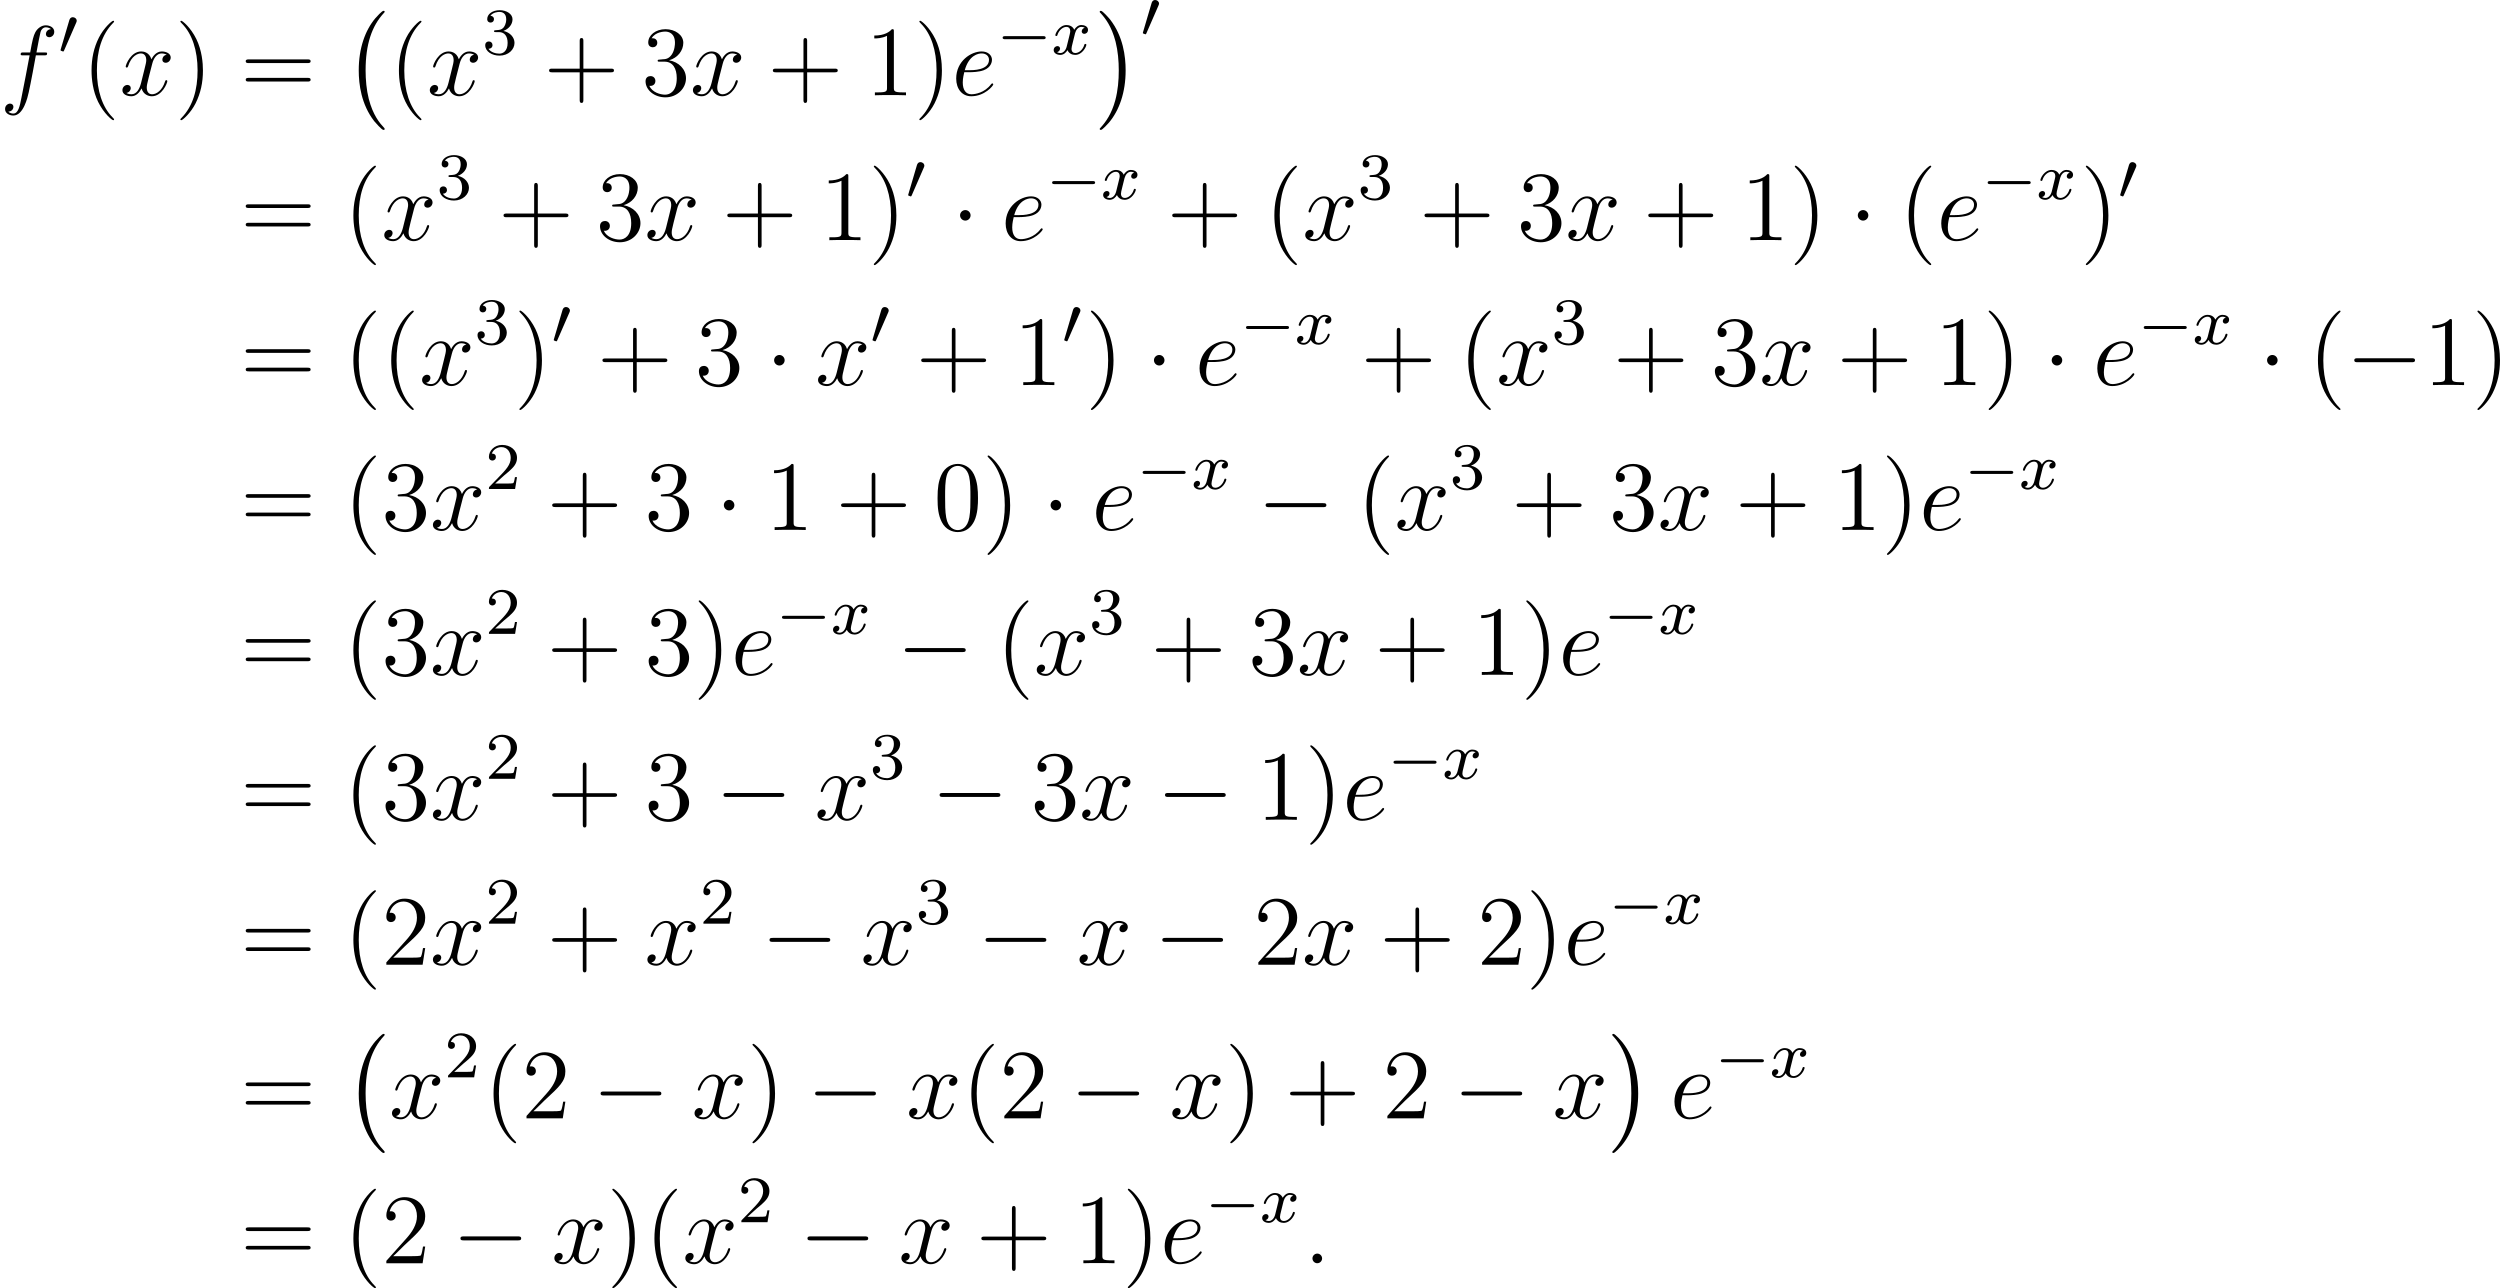 <?xml version='1.0' encoding='UTF-8'?>
<!-- Generated by CodeCogs with dvisvgm 2.9.1 -->
<svg version='1.1' xmlns='http://www.w3.org/2000/svg' xmlns:xlink='http://www.w3.org/1999/xlink' width='339.887pt' height='175.134pt' viewBox='-.239 -.291 339.887 175.134'>
<defs>
<path id='g2-0' d='M7.878-2.75C8.082-2.75 8.297-2.75 8.297-2.989S8.082-3.228 7.878-3.228H1.411C1.207-3.228 .992-3.228 .992-2.989S1.207-2.75 1.411-2.75H7.878Z'/>
<path id='g2-1' d='M2.295-2.989C2.295-3.335 2.008-3.622 1.662-3.622S1.028-3.335 1.028-2.989S1.315-2.355 1.662-2.355S2.295-2.642 2.295-2.989Z'/>
<path id='g3-120' d='M3.993-3.18C3.642-3.092 3.626-2.782 3.626-2.75C3.626-2.574 3.762-2.455 3.937-2.455S4.384-2.59 4.384-2.933C4.384-3.387 3.881-3.515 3.587-3.515C3.212-3.515 2.909-3.252 2.726-2.941C2.55-3.363 2.136-3.515 1.809-3.515C.94-3.515 .454-2.519 .454-2.295C.454-2.224 .51-2.192 .574-2.192C.669-2.192 .685-2.232 .709-2.327C.893-2.909 1.371-3.292 1.785-3.292C2.096-3.292 2.248-3.068 2.248-2.782C2.248-2.622 2.152-2.256 2.088-2C2.032-1.769 1.857-1.06 1.817-.909C1.706-.478 1.419-.143 1.06-.143C1.028-.143 .821-.143 .654-.255C1.02-.343 1.02-.677 1.02-.685C1.02-.869 .877-.98 .701-.98C.486-.98 .255-.797 .255-.494C.255-.128 .646 .08 1.052 .08C1.474 .08 1.769-.239 1.913-.494C2.088-.104 2.455 .08 2.837 .08C3.706 .08 4.184-.917 4.184-1.14C4.184-1.219 4.121-1.243 4.065-1.243C3.969-1.243 3.953-1.188 3.929-1.108C3.77-.574 3.316-.143 2.853-.143C2.59-.143 2.399-.319 2.399-.654C2.399-.813 2.447-.996 2.558-1.443C2.614-1.682 2.79-2.383 2.829-2.534C2.941-2.949 3.22-3.292 3.579-3.292C3.618-3.292 3.826-3.292 3.993-3.18Z'/>
<path id='g5-50' d='M2.248-1.626C2.375-1.745 2.71-2.008 2.837-2.12C3.332-2.574 3.802-3.013 3.802-3.738C3.802-4.686 3.005-5.3 2.008-5.3C1.052-5.3 .422-4.575 .422-3.866C.422-3.475 .733-3.419 .845-3.419C1.012-3.419 1.259-3.539 1.259-3.842C1.259-4.256 .861-4.256 .765-4.256C.996-4.838 1.53-5.037 1.921-5.037C2.662-5.037 3.045-4.407 3.045-3.738C3.045-2.909 2.463-2.303 1.522-1.339L.518-.303C.422-.215 .422-.199 .422 0H3.571L3.802-1.427H3.555C3.531-1.267 3.467-.869 3.371-.717C3.324-.654 2.718-.654 2.59-.654H1.172L2.248-1.626Z'/>
<path id='g5-51' d='M2.016-2.662C2.646-2.662 3.045-2.2 3.045-1.363C3.045-.367 2.479-.072 2.056-.072C1.618-.072 1.02-.231 .741-.654C1.028-.654 1.227-.837 1.227-1.1C1.227-1.355 1.044-1.538 .789-1.538C.574-1.538 .351-1.403 .351-1.084C.351-.327 1.164 .167 2.072 .167C3.132 .167 3.873-.566 3.873-1.363C3.873-2.024 3.347-2.63 2.534-2.805C3.164-3.029 3.634-3.571 3.634-4.208S2.917-5.3 2.088-5.3C1.235-5.3 .59-4.838 .59-4.232C.59-3.937 .789-3.81 .996-3.81C1.243-3.81 1.403-3.985 1.403-4.216C1.403-4.511 1.148-4.623 .972-4.631C1.307-5.069 1.921-5.093 2.064-5.093C2.271-5.093 2.877-5.029 2.877-4.208C2.877-3.65 2.646-3.316 2.534-3.188C2.295-2.941 2.112-2.925 1.626-2.893C1.474-2.885 1.411-2.877 1.411-2.774C1.411-2.662 1.482-2.662 1.618-2.662H2.016Z'/>
<path id='g0-0' d='M4.937 13.736C4.937 13.689 4.914 13.665 4.89 13.629C4.34 13.043 3.527 12.075 3.025 10.126C2.75 9.038 2.642 7.807 2.642 6.695C2.642 3.551 3.395 1.351 4.83-.203C4.937-.311 4.937-.335 4.937-.359C4.937-.478 4.842-.478 4.794-.478C4.615-.478 3.969 .239 3.814 .418C2.594 1.865 1.817 4.017 1.817 6.683C1.817 8.381 2.116 10.784 3.682 12.804C3.802 12.947 4.579 13.856 4.794 13.856C4.842 13.856 4.937 13.856 4.937 13.736Z'/>
<path id='g0-1' d='M3.646 6.695C3.646 4.997 3.347 2.594 1.781 .574C1.662 .43 .885-.478 .669-.478C.61-.478 .526-.454 .526-.359C.526-.311 .55-.275 .598-.239C1.172 .383 1.949 1.351 2.439 3.252C2.714 4.34 2.821 5.571 2.821 6.683C2.821 7.89 2.714 9.11 2.403 10.281C1.949 11.955 1.243 12.912 .634 13.581C.526 13.689 .526 13.713 .526 13.736C.526 13.832 .61 13.856 .669 13.856C.849 13.856 1.506 13.127 1.65 12.959C2.869 11.513 3.646 9.361 3.646 6.695Z'/>
<path id='g6-40' d='M3.885 2.905C3.885 2.869 3.885 2.845 3.682 2.642C2.487 1.435 1.817-.538 1.817-2.977C1.817-5.296 2.379-7.293 3.766-8.703C3.885-8.811 3.885-8.835 3.885-8.871C3.885-8.942 3.826-8.966 3.778-8.966C3.622-8.966 2.642-8.106 2.056-6.934C1.447-5.727 1.172-4.447 1.172-2.977C1.172-1.913 1.339-.49 1.961 .789C2.666 2.224 3.646 3.001 3.778 3.001C3.826 3.001 3.885 2.977 3.885 2.905Z'/>
<path id='g6-41' d='M3.371-2.977C3.371-3.885 3.252-5.368 2.582-6.755C1.877-8.189 .897-8.966 .765-8.966C.717-8.966 .658-8.942 .658-8.871C.658-8.835 .658-8.811 .861-8.608C2.056-7.4 2.726-5.428 2.726-2.989C2.726-.669 2.164 1.327 .777 2.738C.658 2.845 .658 2.869 .658 2.905C.658 2.977 .717 3.001 .765 3.001C.921 3.001 1.901 2.14 2.487 .968C3.096-.251 3.371-1.542 3.371-2.977Z'/>
<path id='g6-43' d='M4.77-2.762H8.07C8.237-2.762 8.452-2.762 8.452-2.977C8.452-3.204 8.249-3.204 8.07-3.204H4.77V-6.504C4.77-6.671 4.77-6.886 4.555-6.886C4.328-6.886 4.328-6.683 4.328-6.504V-3.204H1.028C.861-3.204 .646-3.204 .646-2.989C.646-2.762 .849-2.762 1.028-2.762H4.328V.538C4.328 .705 4.328 .921 4.543 .921C4.77 .921 4.77 .717 4.77 .538V-2.762Z'/>
<path id='g6-48' d='M5.356-3.826C5.356-4.818 5.296-5.786 4.866-6.695C4.376-7.687 3.515-7.95 2.929-7.95C2.236-7.95 1.387-7.603 .944-6.611C.61-5.858 .49-5.117 .49-3.826C.49-2.666 .574-1.793 1.004-.944C1.47-.036 2.295 .251 2.917 .251C3.957 .251 4.555-.371 4.902-1.064C5.332-1.961 5.356-3.132 5.356-3.826ZM2.917 .012C2.534 .012 1.757-.203 1.53-1.506C1.399-2.224 1.399-3.132 1.399-3.969C1.399-4.949 1.399-5.834 1.59-6.539C1.793-7.34 2.403-7.711 2.917-7.711C3.371-7.711 4.065-7.436 4.292-6.408C4.447-5.727 4.447-4.782 4.447-3.969C4.447-3.168 4.447-2.26 4.316-1.53C4.089-.215 3.335 .012 2.917 .012Z'/>
<path id='g6-49' d='M3.443-7.663C3.443-7.938 3.443-7.95 3.204-7.95C2.917-7.627 2.319-7.185 1.088-7.185V-6.838C1.363-6.838 1.961-6.838 2.618-7.149V-.921C2.618-.49 2.582-.347 1.53-.347H1.16V0C1.482-.024 2.642-.024 3.037-.024S4.579-.024 4.902 0V-.347H4.531C3.479-.347 3.443-.49 3.443-.921V-7.663Z'/>
<path id='g6-50' d='M5.26-2.008H4.997C4.961-1.805 4.866-1.148 4.746-.956C4.663-.849 3.981-.849 3.622-.849H1.411C1.733-1.124 2.463-1.889 2.774-2.176C4.591-3.85 5.26-4.471 5.26-5.655C5.26-7.03 4.172-7.95 2.786-7.95S.586-6.767 .586-5.738C.586-5.129 1.112-5.129 1.148-5.129C1.399-5.129 1.71-5.308 1.71-5.691C1.71-6.025 1.482-6.253 1.148-6.253C1.04-6.253 1.016-6.253 .98-6.241C1.207-7.054 1.853-7.603 2.63-7.603C3.646-7.603 4.268-6.755 4.268-5.655C4.268-4.639 3.682-3.754 3.001-2.989L.586-.287V0H4.949L5.26-2.008Z'/>
<path id='g6-51' d='M2.2-4.292C1.997-4.28 1.949-4.268 1.949-4.16C1.949-4.041 2.008-4.041 2.224-4.041H2.774C3.79-4.041 4.244-3.204 4.244-2.056C4.244-.49 3.431-.072 2.845-.072C2.271-.072 1.291-.347 .944-1.136C1.327-1.076 1.674-1.291 1.674-1.722C1.674-2.068 1.423-2.307 1.088-2.307C.801-2.307 .49-2.14 .49-1.686C.49-.622 1.554 .251 2.881 .251C4.304 .251 5.356-.837 5.356-2.044C5.356-3.144 4.471-4.005 3.324-4.208C4.364-4.507 5.033-5.38 5.033-6.312C5.033-7.257 4.053-7.95 2.893-7.95C1.698-7.95 .813-7.221 .813-6.348C.813-5.87 1.184-5.774 1.363-5.774C1.614-5.774 1.901-5.954 1.901-6.312C1.901-6.695 1.614-6.862 1.351-6.862C1.279-6.862 1.255-6.862 1.219-6.85C1.674-7.663 2.798-7.663 2.857-7.663C3.252-7.663 4.029-7.484 4.029-6.312C4.029-6.085 3.993-5.416 3.646-4.902C3.288-4.376 2.881-4.34 2.558-4.328L2.2-4.292Z'/>
<path id='g6-61' d='M8.07-3.873C8.237-3.873 8.452-3.873 8.452-4.089C8.452-4.316 8.249-4.316 8.07-4.316H1.028C.861-4.316 .646-4.316 .646-4.101C.646-3.873 .849-3.873 1.028-3.873H8.07ZM8.07-1.65C8.237-1.65 8.452-1.65 8.452-1.865C8.452-2.092 8.249-2.092 8.07-2.092H1.028C.861-2.092 .646-2.092 .646-1.877C.646-1.65 .849-1.65 1.028-1.65H8.07Z'/>
<path id='g1-0' d='M5.571-1.809C5.699-1.809 5.874-1.809 5.874-1.993S5.699-2.176 5.571-2.176H1.004C.877-2.176 .701-2.176 .701-1.993S.877-1.809 1.004-1.809H5.571Z'/>
<path id='g1-48' d='M2.112-3.778C2.152-3.881 2.184-3.937 2.184-4.017C2.184-4.28 1.945-4.455 1.722-4.455C1.403-4.455 1.315-4.176 1.283-4.065L.271-.63C.239-.534 .239-.51 .239-.502C.239-.43 .287-.414 .367-.391C.51-.327 .526-.327 .542-.327C.566-.327 .614-.327 .669-.462L2.112-3.778Z'/>
<path id='g4-58' d='M2.2-.574C2.2-.921 1.913-1.16 1.626-1.16C1.279-1.16 1.04-.873 1.04-.586C1.04-.239 1.327 0 1.614 0C1.961 0 2.2-.287 2.2-.574Z'/>
<path id='g4-101' d='M2.14-2.774C2.463-2.774 3.276-2.798 3.85-3.013C4.758-3.359 4.842-4.053 4.842-4.268C4.842-4.794 4.388-5.272 3.599-5.272C2.343-5.272 .538-4.136 .538-2.008C.538-.753 1.255 .12 2.343 .12C3.969 .12 4.997-1.148 4.997-1.303C4.997-1.375 4.926-1.435 4.878-1.435C4.842-1.435 4.83-1.423 4.722-1.315C3.957-.299 2.821-.12 2.367-.12C1.686-.12 1.327-.658 1.327-1.542C1.327-1.71 1.327-2.008 1.506-2.774H2.14ZM1.566-3.013C2.08-4.854 3.216-5.033 3.599-5.033C4.125-5.033 4.483-4.722 4.483-4.268C4.483-3.013 2.57-3.013 2.068-3.013H1.566Z'/>
<path id='g4-102' d='M5.332-4.806C5.571-4.806 5.667-4.806 5.667-5.033C5.667-5.153 5.571-5.153 5.356-5.153H4.388C4.615-6.384 4.782-7.233 4.878-7.615C4.949-7.902 5.2-8.177 5.511-8.177C5.762-8.177 6.013-8.07 6.133-7.962C5.667-7.914 5.523-7.568 5.523-7.364C5.523-7.125 5.703-6.982 5.93-6.982C6.169-6.982 6.528-7.185 6.528-7.639C6.528-8.141 6.025-8.416 5.499-8.416C4.985-8.416 4.483-8.034 4.244-7.568C4.029-7.149 3.909-6.719 3.634-5.153H2.833C2.606-5.153 2.487-5.153 2.487-4.937C2.487-4.806 2.558-4.806 2.798-4.806H3.563C3.347-3.694 2.857-.992 2.582 .287C2.379 1.327 2.2 2.2 1.602 2.2C1.566 2.2 1.219 2.2 1.004 1.973C1.614 1.925 1.614 1.399 1.614 1.387C1.614 1.148 1.435 1.004 1.207 1.004C.968 1.004 .61 1.207 .61 1.662C.61 2.176 1.136 2.439 1.602 2.439C2.821 2.439 3.324 .251 3.455-.347C3.67-1.267 4.256-4.447 4.316-4.806H5.332Z'/>
<path id='g4-120' d='M5.667-4.878C5.284-4.806 5.141-4.519 5.141-4.292C5.141-4.005 5.368-3.909 5.535-3.909C5.894-3.909 6.145-4.22 6.145-4.543C6.145-5.045 5.571-5.272 5.069-5.272C4.34-5.272 3.933-4.555 3.826-4.328C3.551-5.224 2.809-5.272 2.594-5.272C1.375-5.272 .729-3.706 .729-3.443C.729-3.395 .777-3.335 .861-3.335C.956-3.335 .98-3.407 1.004-3.455C1.411-4.782 2.212-5.033 2.558-5.033C3.096-5.033 3.204-4.531 3.204-4.244C3.204-3.981 3.132-3.706 2.989-3.132L2.582-1.494C2.403-.777 2.056-.12 1.423-.12C1.363-.12 1.064-.12 .813-.275C1.243-.359 1.339-.717 1.339-.861C1.339-1.1 1.16-1.243 .933-1.243C.646-1.243 .335-.992 .335-.61C.335-.108 .897 .12 1.411 .12C1.985 .12 2.391-.335 2.642-.825C2.833-.12 3.431 .12 3.873 .12C5.093 .12 5.738-1.447 5.738-1.71C5.738-1.769 5.691-1.817 5.619-1.817C5.511-1.817 5.499-1.757 5.464-1.662C5.141-.61 4.447-.12 3.909-.12C3.491-.12 3.264-.43 3.264-.921C3.264-1.184 3.312-1.375 3.503-2.164L3.921-3.79C4.101-4.507 4.507-5.033 5.057-5.033C5.081-5.033 5.416-5.033 5.667-4.878Z'/>
</defs>
<g id='page1' transform='matrix(1.13 0 0 1.13 -63.986 -77.964)'>
<use x='56.413' y='80.199' xlink:href='#g4-102'/>
<use x='63.46' y='75.263' xlink:href='#g1-48'/>
<use x='66.255' y='80.199' xlink:href='#g6-40'/>
<use x='70.807' y='80.199' xlink:href='#g4-120'/>
<use x='77.459' y='80.199' xlink:href='#g6-41'/>
<use x='85.332' y='80.199' xlink:href='#g6-61'/>
<use x='97.758' y='70.515' xlink:href='#g0-0'/>
<use x='103.237' y='80.199' xlink:href='#g6-40'/>
<use x='107.79' y='80.199' xlink:href='#g4-120'/>
<use x='114.442' y='75.263' xlink:href='#g5-51'/>
<use x='121.831' y='80.199' xlink:href='#g6-43'/>
<use x='133.592' y='80.199' xlink:href='#g6-51'/>
<use x='139.445' y='80.199' xlink:href='#g4-120'/>
<use x='148.754' y='80.199' xlink:href='#g6-43'/>
<use x='160.515' y='80.199' xlink:href='#g6-49'/>
<use x='166.368' y='80.199' xlink:href='#g6-41'/>
<use x='170.92' y='80.199' xlink:href='#g4-101'/>
<use x='176.346' y='75.263' xlink:href='#g1-0'/>
<use x='182.932' y='75.263' xlink:href='#g3-120'/>
<use x='188.197' y='70.515' xlink:href='#g0-1'/>
<use x='193.677' y='73.192' xlink:href='#g1-48'/>
<use x='85.332' y='97.634' xlink:href='#g6-61'/>
<use x='97.758' y='97.634' xlink:href='#g6-40'/>
<use x='102.31' y='97.634' xlink:href='#g4-120'/>
<use x='108.962' y='92.698' xlink:href='#g5-51'/>
<use x='116.351' y='97.634' xlink:href='#g6-43'/>
<use x='128.113' y='97.634' xlink:href='#g6-51'/>
<use x='133.966' y='97.634' xlink:href='#g4-120'/>
<use x='143.274' y='97.634' xlink:href='#g6-43'/>
<use x='155.036' y='97.634' xlink:href='#g6-49'/>
<use x='160.889' y='97.634' xlink:href='#g6-41'/>
<use x='165.441' y='92.698' xlink:href='#g1-48'/>
<use x='170.893' y='97.634' xlink:href='#g2-1'/>
<use x='176.87' y='97.634' xlink:href='#g4-101'/>
<use x='182.296' y='92.698' xlink:href='#g1-0'/>
<use x='188.882' y='92.698' xlink:href='#g3-120'/>
<use x='196.804' y='97.634' xlink:href='#g6-43'/>
<use x='208.565' y='97.634' xlink:href='#g6-40'/>
<use x='213.117' y='97.634' xlink:href='#g4-120'/>
<use x='219.77' y='92.698' xlink:href='#g5-51'/>
<use x='227.159' y='97.634' xlink:href='#g6-43'/>
<use x='238.92' y='97.634' xlink:href='#g6-51'/>
<use x='244.773' y='97.634' xlink:href='#g4-120'/>
<use x='254.082' y='97.634' xlink:href='#g6-43'/>
<use x='265.843' y='97.634' xlink:href='#g6-49'/>
<use x='271.696' y='97.634' xlink:href='#g6-41'/>
<use x='278.905' y='97.634' xlink:href='#g2-1'/>
<use x='284.882' y='97.634' xlink:href='#g6-40'/>
<use x='289.435' y='97.634' xlink:href='#g4-101'/>
<use x='294.86' y='92.698' xlink:href='#g1-0'/>
<use x='301.447' y='92.698' xlink:href='#g3-120'/>
<use x='306.712' y='97.634' xlink:href='#g6-41'/>
<use x='311.264' y='92.698' xlink:href='#g1-48'/>
<use x='85.332' y='115.068' xlink:href='#g6-61'/>
<use x='97.758' y='115.068' xlink:href='#g6-40'/>
<use x='102.31' y='115.068' xlink:href='#g6-40'/>
<use x='106.862' y='115.068' xlink:href='#g4-120'/>
<use x='113.515' y='110.132' xlink:href='#g5-51'/>
<use x='118.247' y='115.068' xlink:href='#g6-41'/>
<use x='122.799' y='110.132' xlink:href='#g1-48'/>
<use x='128.251' y='115.068' xlink:href='#g6-43'/>
<use x='140.012' y='115.068' xlink:href='#g6-51'/>
<use x='148.522' y='115.068' xlink:href='#g2-1'/>
<use x='154.499' y='115.068' xlink:href='#g4-120'/>
<use x='161.152' y='110.132' xlink:href='#g1-48'/>
<use x='166.603' y='115.068' xlink:href='#g6-43'/>
<use x='178.365' y='115.068' xlink:href='#g6-49'/>
<use x='184.218' y='110.132' xlink:href='#g1-48'/>
<use x='187.013' y='115.068' xlink:href='#g6-41'/>
<use x='194.222' y='115.068' xlink:href='#g2-1'/>
<use x='200.199' y='115.068' xlink:href='#g4-101'/>
<use x='205.625' y='110.132' xlink:href='#g1-0'/>
<use x='212.211' y='110.132' xlink:href='#g3-120'/>
<use x='220.133' y='115.068' xlink:href='#g6-43'/>
<use x='231.894' y='115.068' xlink:href='#g6-40'/>
<use x='236.447' y='115.068' xlink:href='#g4-120'/>
<use x='243.099' y='110.132' xlink:href='#g5-51'/>
<use x='250.488' y='115.068' xlink:href='#g6-43'/>
<use x='262.249' y='115.068' xlink:href='#g6-51'/>
<use x='268.102' y='115.068' xlink:href='#g4-120'/>
<use x='277.411' y='115.068' xlink:href='#g6-43'/>
<use x='289.172' y='115.068' xlink:href='#g6-49'/>
<use x='295.025' y='115.068' xlink:href='#g6-41'/>
<use x='302.234' y='115.068' xlink:href='#g2-1'/>
<use x='308.211' y='115.068' xlink:href='#g4-101'/>
<use x='313.637' y='110.132' xlink:href='#g1-0'/>
<use x='320.223' y='110.132' xlink:href='#g3-120'/>
<use x='328.145' y='115.068' xlink:href='#g2-1'/>
<use x='334.123' y='115.068' xlink:href='#g6-40'/>
<use x='338.675' y='115.068' xlink:href='#g2-0'/>
<use x='347.973' y='115.068' xlink:href='#g6-49'/>
<use x='353.826' y='115.068' xlink:href='#g6-41'/>
<use x='85.332' y='132.503' xlink:href='#g6-61'/>
<use x='97.758' y='132.503' xlink:href='#g6-40'/>
<use x='102.31' y='132.503' xlink:href='#g6-51'/>
<use x='108.163' y='132.503' xlink:href='#g4-120'/>
<use x='114.815' y='127.567' xlink:href='#g5-50'/>
<use x='122.204' y='132.503' xlink:href='#g6-43'/>
<use x='133.966' y='132.503' xlink:href='#g6-51'/>
<use x='142.475' y='132.503' xlink:href='#g2-1'/>
<use x='148.453' y='132.503' xlink:href='#g6-49'/>
<use x='156.962' y='132.503' xlink:href='#g6-43'/>
<use x='168.724' y='132.503' xlink:href='#g6-48'/>
<use x='174.577' y='132.503' xlink:href='#g6-41'/>
<use x='181.786' y='132.503' xlink:href='#g2-1'/>
<use x='187.763' y='132.503' xlink:href='#g4-101'/>
<use x='193.189' y='127.567' xlink:href='#g1-0'/>
<use x='199.775' y='127.567' xlink:href='#g3-120'/>
<use x='207.697' y='132.503' xlink:href='#g2-0'/>
<use x='219.652' y='132.503' xlink:href='#g6-40'/>
<use x='224.204' y='132.503' xlink:href='#g4-120'/>
<use x='230.856' y='127.567' xlink:href='#g5-51'/>
<use x='238.245' y='132.503' xlink:href='#g6-43'/>
<use x='250.007' y='132.503' xlink:href='#g6-51'/>
<use x='255.86' y='132.503' xlink:href='#g4-120'/>
<use x='265.168' y='132.503' xlink:href='#g6-43'/>
<use x='276.93' y='132.503' xlink:href='#g6-49'/>
<use x='282.783' y='132.503' xlink:href='#g6-41'/>
<use x='287.335' y='132.503' xlink:href='#g4-101'/>
<use x='292.761' y='127.567' xlink:href='#g1-0'/>
<use x='299.347' y='127.567' xlink:href='#g3-120'/>
<use x='85.332' y='149.938' xlink:href='#g6-61'/>
<use x='97.758' y='149.938' xlink:href='#g6-40'/>
<use x='102.31' y='149.938' xlink:href='#g6-51'/>
<use x='108.163' y='149.938' xlink:href='#g4-120'/>
<use x='114.815' y='145.002' xlink:href='#g5-50'/>
<use x='122.204' y='149.938' xlink:href='#g6-43'/>
<use x='133.966' y='149.938' xlink:href='#g6-51'/>
<use x='139.819' y='149.938' xlink:href='#g6-41'/>
<use x='144.371' y='149.938' xlink:href='#g4-101'/>
<use x='149.796' y='145.002' xlink:href='#g1-0'/>
<use x='156.383' y='145.002' xlink:href='#g3-120'/>
<use x='164.304' y='149.938' xlink:href='#g2-0'/>
<use x='176.26' y='149.938' xlink:href='#g6-40'/>
<use x='180.812' y='149.938' xlink:href='#g4-120'/>
<use x='187.464' y='145.002' xlink:href='#g5-51'/>
<use x='194.853' y='149.938' xlink:href='#g6-43'/>
<use x='206.614' y='149.938' xlink:href='#g6-51'/>
<use x='212.467' y='149.938' xlink:href='#g4-120'/>
<use x='221.776' y='149.938' xlink:href='#g6-43'/>
<use x='233.537' y='149.938' xlink:href='#g6-49'/>
<use x='239.39' y='149.938' xlink:href='#g6-41'/>
<use x='243.943' y='149.938' xlink:href='#g4-101'/>
<use x='249.368' y='145.002' xlink:href='#g1-0'/>
<use x='255.955' y='145.002' xlink:href='#g3-120'/>
<use x='85.332' y='167.372' xlink:href='#g6-61'/>
<use x='97.758' y='167.372' xlink:href='#g6-40'/>
<use x='102.31' y='167.372' xlink:href='#g6-51'/>
<use x='108.163' y='167.372' xlink:href='#g4-120'/>
<use x='114.815' y='162.436' xlink:href='#g5-50'/>
<use x='122.204' y='167.372' xlink:href='#g6-43'/>
<use x='133.966' y='167.372' xlink:href='#g6-51'/>
<use x='142.475' y='167.372' xlink:href='#g2-0'/>
<use x='154.43' y='167.372' xlink:href='#g4-120'/>
<use x='161.082' y='162.436' xlink:href='#g5-51'/>
<use x='168.471' y='167.372' xlink:href='#g2-0'/>
<use x='180.427' y='167.372' xlink:href='#g6-51'/>
<use x='186.28' y='167.372' xlink:href='#g4-120'/>
<use x='195.588' y='167.372' xlink:href='#g2-0'/>
<use x='207.543' y='167.372' xlink:href='#g6-49'/>
<use x='213.396' y='167.372' xlink:href='#g6-41'/>
<use x='217.949' y='167.372' xlink:href='#g4-101'/>
<use x='223.374' y='162.436' xlink:href='#g1-0'/>
<use x='229.961' y='162.436' xlink:href='#g3-120'/>
<use x='85.332' y='184.807' xlink:href='#g6-61'/>
<use x='97.758' y='184.807' xlink:href='#g6-40'/>
<use x='102.31' y='184.807' xlink:href='#g6-50'/>
<use x='108.163' y='184.807' xlink:href='#g4-120'/>
<use x='114.815' y='179.871' xlink:href='#g5-50'/>
<use x='122.204' y='184.807' xlink:href='#g6-43'/>
<use x='133.966' y='184.807' xlink:href='#g4-120'/>
<use x='140.618' y='179.871' xlink:href='#g5-50'/>
<use x='148.007' y='184.807' xlink:href='#g2-0'/>
<use x='159.962' y='184.807' xlink:href='#g4-120'/>
<use x='166.614' y='179.871' xlink:href='#g5-51'/>
<use x='174.003' y='184.807' xlink:href='#g2-0'/>
<use x='185.958' y='184.807' xlink:href='#g4-120'/>
<use x='195.267' y='184.807' xlink:href='#g2-0'/>
<use x='207.222' y='184.807' xlink:href='#g6-50'/>
<use x='213.075' y='184.807' xlink:href='#g4-120'/>
<use x='222.384' y='184.807' xlink:href='#g6-43'/>
<use x='234.145' y='184.807' xlink:href='#g6-50'/>
<use x='239.998' y='184.807' xlink:href='#g6-41'/>
<use x='244.55' y='184.807' xlink:href='#g4-101'/>
<use x='249.976' y='179.871' xlink:href='#g1-0'/>
<use x='256.562' y='179.871' xlink:href='#g3-120'/>
<use x='85.332' y='203.288' xlink:href='#g6-61'/>
<use x='97.758' y='193.604' xlink:href='#g0-0'/>
<use x='103.237' y='203.288' xlink:href='#g4-120'/>
<use x='109.889' y='198.352' xlink:href='#g5-50'/>
<use x='114.622' y='203.288' xlink:href='#g6-40'/>
<use x='119.174' y='203.288' xlink:href='#g6-50'/>
<use x='127.684' y='203.288' xlink:href='#g2-0'/>
<use x='139.639' y='203.288' xlink:href='#g4-120'/>
<use x='146.291' y='203.288' xlink:href='#g6-41'/>
<use x='153.5' y='203.288' xlink:href='#g2-0'/>
<use x='165.455' y='203.288' xlink:href='#g4-120'/>
<use x='172.107' y='203.288' xlink:href='#g6-40'/>
<use x='176.66' y='203.288' xlink:href='#g6-50'/>
<use x='185.169' y='203.288' xlink:href='#g2-0'/>
<use x='197.124' y='203.288' xlink:href='#g4-120'/>
<use x='203.776' y='203.288' xlink:href='#g6-41'/>
<use x='210.985' y='203.288' xlink:href='#g6-43'/>
<use x='222.747' y='203.288' xlink:href='#g6-50'/>
<use x='231.256' y='203.288' xlink:href='#g2-0'/>
<use x='243.212' y='203.288' xlink:href='#g4-120'/>
<use x='249.864' y='193.604' xlink:href='#g0-1'/>
<use x='257.336' y='203.288' xlink:href='#g4-101'/>
<use x='262.761' y='198.352' xlink:href='#g1-0'/>
<use x='269.348' y='198.352' xlink:href='#g3-120'/>
<use x='85.332' y='220.722' xlink:href='#g6-61'/>
<use x='97.758' y='220.722' xlink:href='#g6-40'/>
<use x='102.31' y='220.722' xlink:href='#g6-50'/>
<use x='110.82' y='220.722' xlink:href='#g2-0'/>
<use x='122.775' y='220.722' xlink:href='#g4-120'/>
<use x='129.427' y='220.722' xlink:href='#g6-41'/>
<use x='133.979' y='220.722' xlink:href='#g6-40'/>
<use x='138.532' y='220.722' xlink:href='#g4-120'/>
<use x='145.184' y='215.786' xlink:href='#g5-50'/>
<use x='152.573' y='220.722' xlink:href='#g2-0'/>
<use x='164.528' y='220.722' xlink:href='#g4-120'/>
<use x='173.837' y='220.722' xlink:href='#g6-43'/>
<use x='185.598' y='220.722' xlink:href='#g6-49'/>
<use x='191.451' y='220.722' xlink:href='#g6-41'/>
<use x='196.003' y='220.722' xlink:href='#g4-101'/>
<use x='201.429' y='215.786' xlink:href='#g1-0'/>
<use x='208.015' y='215.786' xlink:href='#g3-120'/>
<use x='213.28' y='220.722' xlink:href='#g4-58'/>
</g>
</svg>